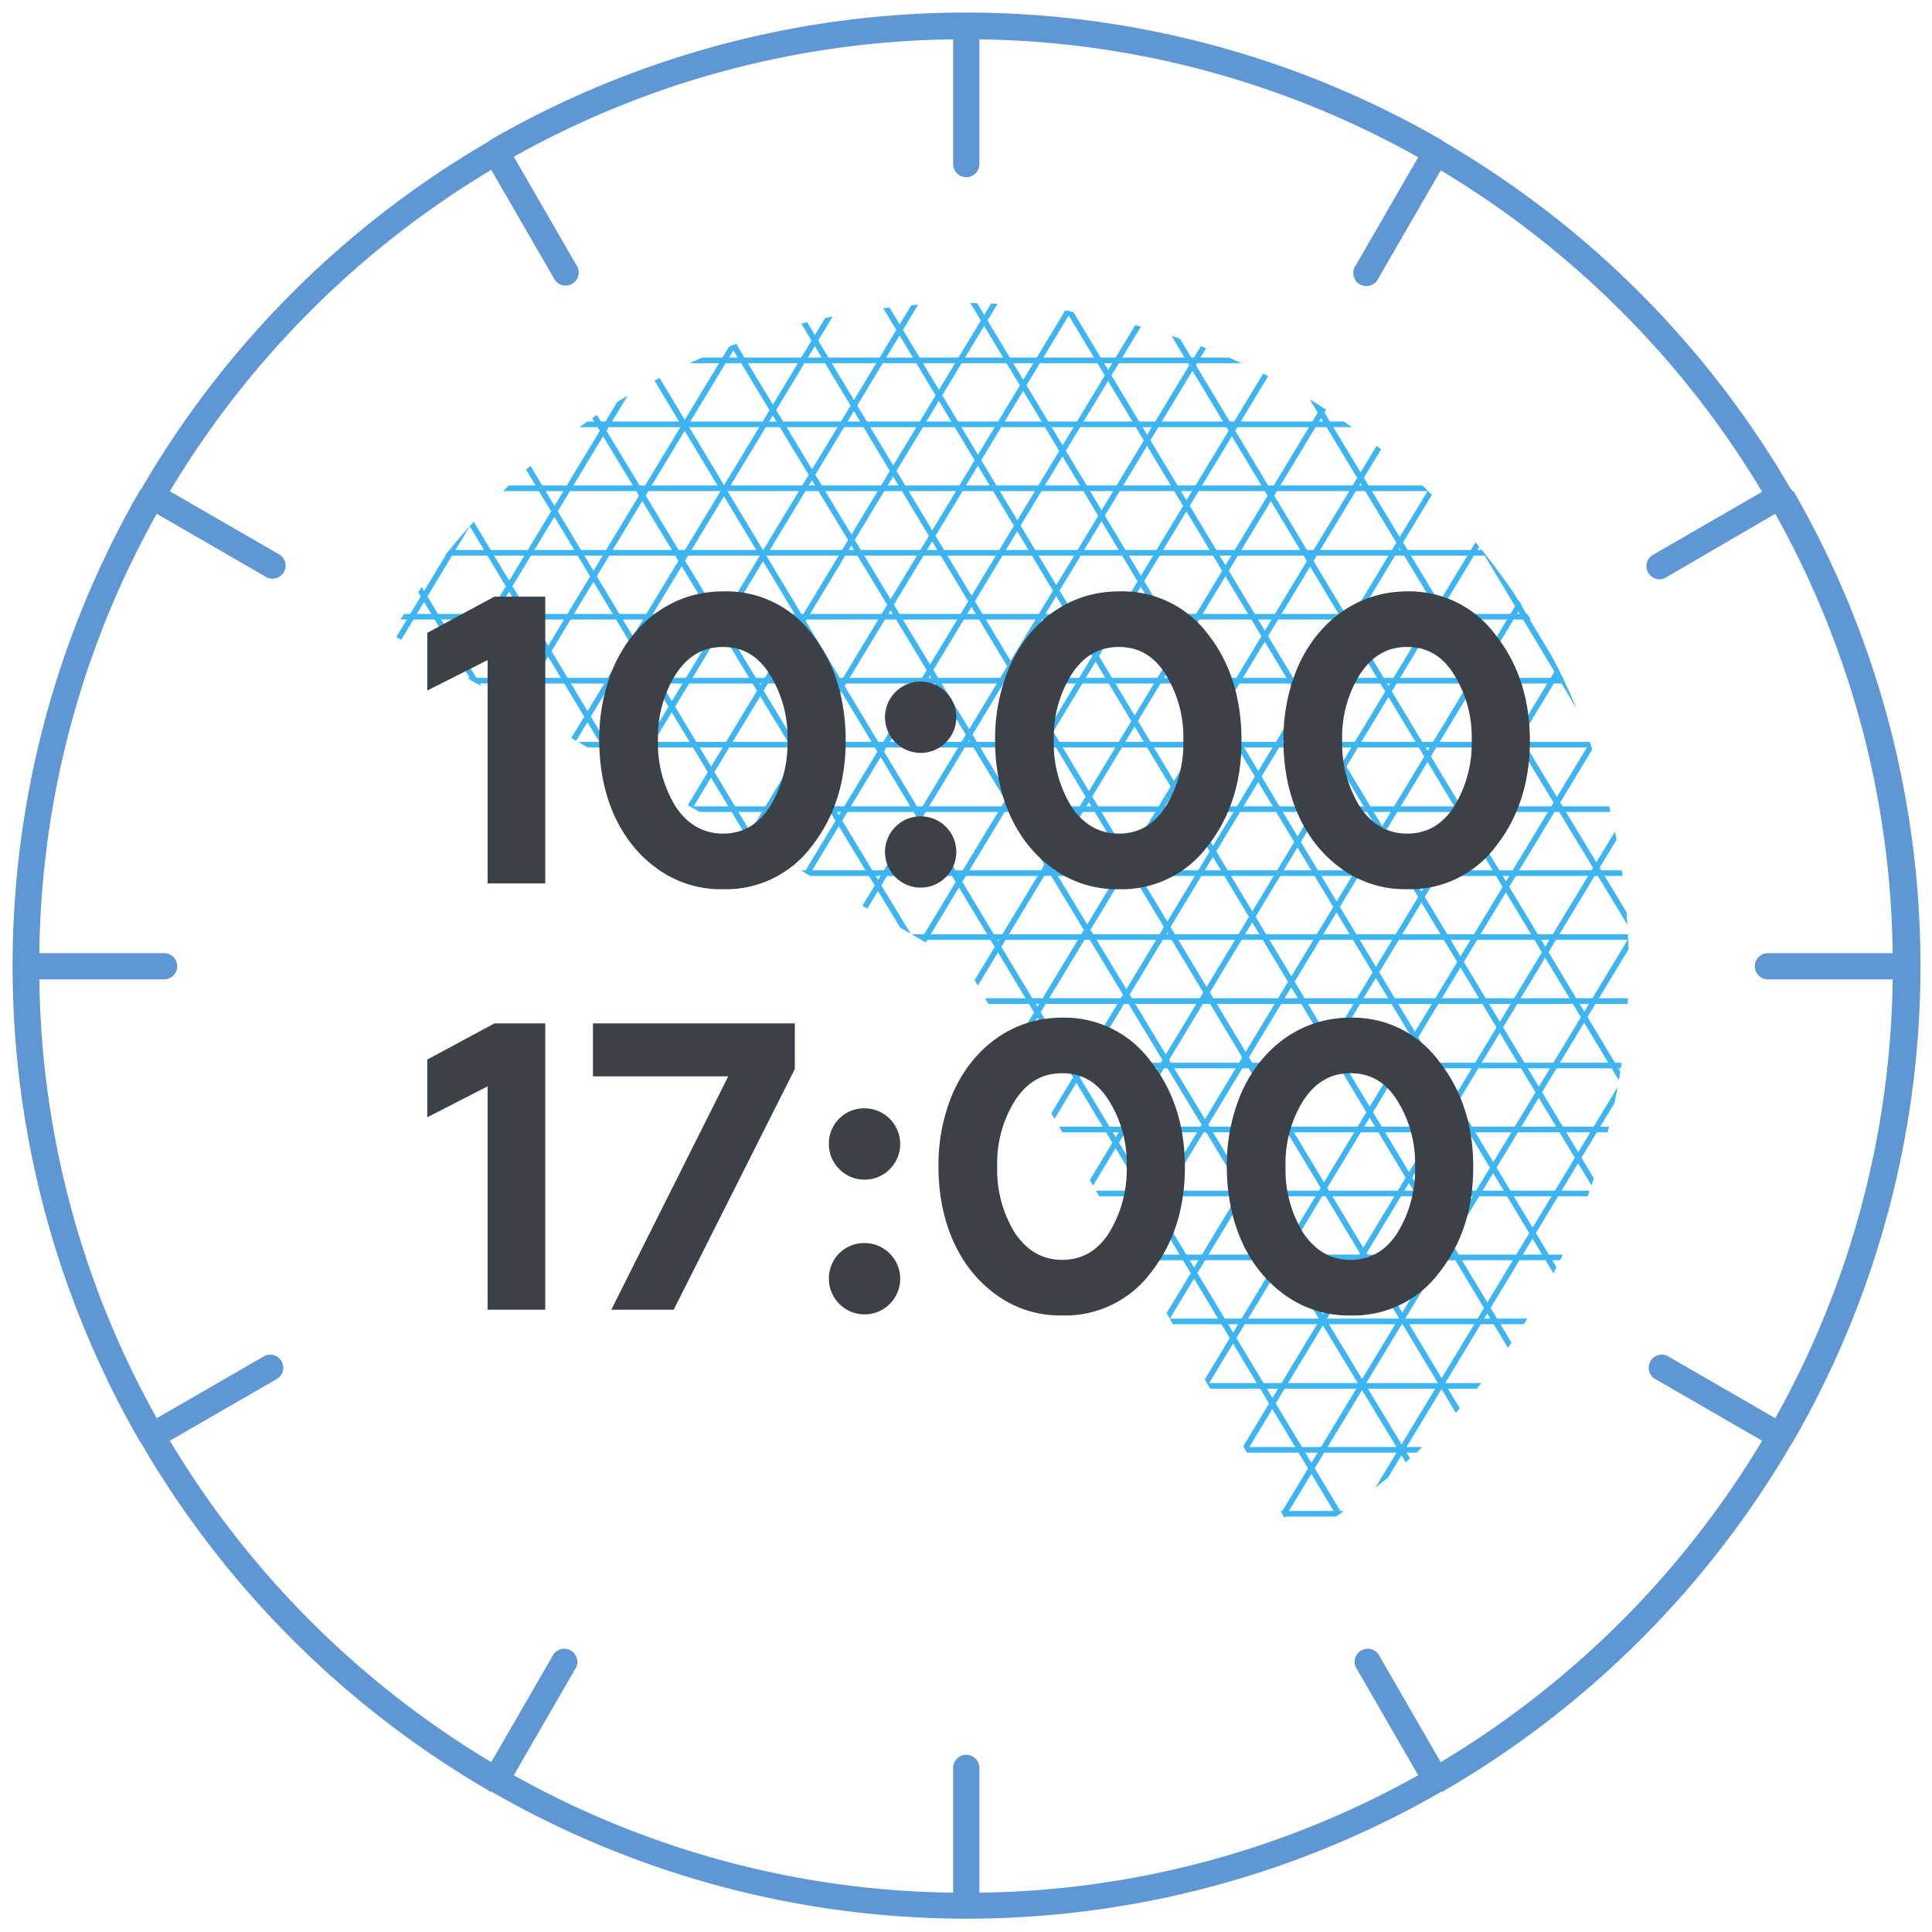<svg id="Слой_1" data-name="Слой 1" xmlns="http://www.w3.org/2000/svg" xmlns:xlink="http://www.w3.org/1999/xlink" viewBox="0 0 368.5 368.5"><defs><style>.cls-1{fill:none;}.cls-2{clip-path:url(#clip-path);}.cls-3{fill:#3eb5f1;}.cls-4{fill:#5e97d3;}.cls-5{fill:#3c4047;}</style><clipPath id="clip-path"><path class="cls-1" d="M184.3,57.8A126.4,126.4,0,0,0,74.7,121h0l109.6,63.2,63.2,109.6h0A126.5,126.5,0,0,0,184.3,57.8Z"/></clipPath></defs><title>time3</title><g class="cls-2"><rect class="cls-3" x="-194.3" y="92.6" width="514.1" height="1.07" transform="matrix(0.52, -0.86, 0.86, 0.52, -49.43, 98.81)"/><rect class="cls-3" x="-183.2" y="99.1" width="514.1" height="1.07" transform="matrix(0.52, -0.86, 0.86, 0.52, -49.61, 111.38)"/><rect class="cls-3" x="-172.2" y="105.5" width="514.1" height="1.07" transform="matrix(0.52, -0.86, 0.86, 0.52, -49.8, 123.95)"/><rect class="cls-3" x="-161.1" y="112" width="514.1" height="1.07" transform="matrix(0.52, -0.86, 0.86, 0.52, -49.99, 136.52)"/><rect class="cls-3" x="-150.1" y="118.4" width="514.1" height="1.07" transform="matrix(0.52, -0.86, 0.86, 0.52, -50.17, 149.09)"/><rect class="cls-3" x="-139.1" y="124.9" width="514.1" height="1.07" transform="matrix(0.52, -0.86, 0.86, 0.52, -50.36, 161.66)"/><rect class="cls-3" x="-128" y="131.3" width="514.1" height="1.07" transform="matrix(0.52, -0.86, 0.86, 0.52, -50.54, 174.23)"/><rect class="cls-3" x="-117" y="137.8" width="514.1" height="1.07" transform="matrix(0.52, -0.86, 0.86, 0.52, -50.73, 186.79)"/><rect class="cls-3" x="-105.9" y="144.2" width="514.1" height="1.07" transform="matrix(0.52, -0.86, 0.86, 0.52, -50.92, 199.36)"/><rect class="cls-3" x="-94.9" y="150.7" width="514.1" height="1.07" transform="matrix(0.52, -0.86, 0.86, 0.52, -51.1, 211.93)"/><rect class="cls-3" x="-83.9" y="157.1" width="514.1" height="1.07" transform="matrix(0.52, -0.86, 0.86, 0.52, -51.29, 224.5)"/><rect class="cls-3" x="-72.8" y="163.6" width="514.1" height="1.07" transform="matrix(0.52, -0.86, 0.86, 0.52, -51.47, 237.07)"/><rect class="cls-3" x="-61.8" y="170" width="514.1" height="1.07" transform="matrix(0.52, -0.86, 0.86, 0.52, -51.66, 249.64)"/><rect class="cls-3" x="-50.7" y="176.5" width="514.1" height="1.07" transform="matrix(0.52, -0.86, 0.86, 0.52, -51.85, 262.21)"/><rect class="cls-3" x="-39.7" y="182.9" width="514.1" height="1.07" transform="matrix(0.52, -0.86, 0.86, 0.52, -52.03, 274.78)"/><rect class="cls-3" x="-28.7" y="189.4" width="514.1" height="1.07" transform="matrix(0.52, -0.86, 0.86, 0.52, -52.22, 287.35)"/><rect class="cls-3" x="-17.6" y="195.8" width="514.1" height="1.07" transform="matrix(0.52, -0.86, 0.86, 0.52, -52.4, 299.92)"/><rect class="cls-3" x="-6.6" y="202.3" width="514.1" height="1.07" transform="matrix(0.52, -0.86, 0.86, 0.52, -52.59, 312.49)"/><rect class="cls-3" x="4.5" y="208.7" width="514.1" height="1.07" transform="matrix(0.52, -0.86, 0.86, 0.52, -52.77, 325.06)"/><rect class="cls-3" x="15.5" y="215.2" width="514.1" height="1.07" transform="matrix(0.52, -0.86, 0.86, 0.52, -52.96, 337.63)"/><rect class="cls-3" x="26.5" y="221.6" width="514.1" height="1.07" transform="matrix(0.52, -0.86, 0.86, 0.52, -53.15, 350.19)"/><rect class="cls-3" x="37.6" y="228.1" width="514.1" height="1.07" transform="matrix(0.52, -0.86, 0.86, 0.52, -53.33, 362.76)"/><rect class="cls-3" x="48.6" y="234.5" width="514.1" height="1.07" transform="matrix(0.52, -0.86, 0.86, 0.52, -53.52, 375.33)"/><rect class="cls-3" x="59.7" y="241" width="514.1" height="1.07" transform="matrix(0.52, -0.86, 0.86, 0.52, -53.7, 387.9)"/><rect class="cls-3" x="70.7" y="247.4" width="514.1" height="1.07" transform="matrix(0.52, -0.86, 0.86, 0.52, -53.89, 400.47)"/><rect class="cls-3" x="81.7" y="253.9" width="514.1" height="1.07" transform="matrix(0.52, -0.86, 0.86, 0.52, -54.07, 413.04)"/><rect class="cls-3" x="92.8" y="260.3" width="514.1" height="1.07" transform="matrix(0.52, -0.86, 0.86, 0.52, -54.26, 425.61)"/><rect class="cls-3" x="103.8" y="266.8" width="514.1" height="1.07" transform="matrix(0.52, -0.86, 0.86, 0.52, -54.45, 438.18)"/><rect class="cls-3" x="114.8" y="273.2" width="514.1" height="1.07" transform="matrix(0.52, -0.86, 0.86, 0.52, -54.63, 450.75)"/><rect class="cls-3" x="125.9" y="279.7" width="514.1" height="1.07" transform="matrix(0.52, -0.86, 0.86, 0.52, -54.82, 463.32)"/><rect class="cls-3" x="136.9" y="286.1" width="514.1" height="1.07" transform="matrix(0.52, -0.86, 0.86, 0.52, -55, 475.89)"/><rect class="cls-3" x="148" y="292.6" width="514.1" height="1.07" transform="matrix(0.52, -0.86, 0.86, 0.52, -55.19, 488.46)"/><rect class="cls-3" x="159" y="299" width="514.1" height="1.07" transform="matrix(0.52, -0.86, 0.86, 0.52, -55.37, 501.03)"/><rect class="cls-3" x="170" y="305.5" width="514.1" height="1.07" transform="matrix(0.52, -0.86, 0.86, 0.52, -55.56, 513.6)"/><rect class="cls-3" x="181.1" y="311.9" width="514.1" height="1.07" transform="matrix(0.52, -0.86, 0.86, 0.52, -55.75, 526.16)"/><rect class="cls-3" x="192.1" y="318.4" width="514.1" height="1.07" transform="matrix(0.52, -0.86, 0.86, 0.52, -55.93, 538.73)"/><rect class="cls-3" x="203.2" y="324.8" width="514.1" height="1.07" transform="matrix(0.52, -0.86, 0.86, 0.52, -56.12, 551.3)"/><rect class="cls-3" x="-70.1" y="312.7" width="530.4" height="1.07"/><rect class="cls-3" x="-70.1" y="300.4" width="530.4" height="1.07"/><rect class="cls-3" x="-70.1" y="288.2" width="530.4" height="1.07"/><rect class="cls-3" x="-70.1" y="276" width="530.4" height="1.07"/><rect class="cls-3" x="-70.1" y="263.8" width="530.4" height="1.07"/><rect class="cls-3" x="-70.1" y="251.5" width="530.4" height="1.07"/><rect class="cls-3" x="-70.1" y="239.3" width="530.4" height="1.07"/><rect class="cls-3" x="-70.1" y="227.1" width="530.4" height="1.07"/><rect class="cls-3" x="-70.1" y="214.9" width="530.4" height="1.07"/><rect class="cls-3" x="-70.1" y="202.7" width="530.4" height="1.07"/><rect class="cls-3" x="-70.1" y="190.4" width="530.4" height="1.07"/><rect class="cls-3" x="-70.1" y="178.2" width="530.4" height="1.07"/><rect class="cls-3" x="-70.1" y="166" width="530.4" height="1.07"/><rect class="cls-3" x="-70.1" y="153.8" width="530.4" height="1.07"/><rect class="cls-3" x="-70.1" y="141.5" width="530.4" height="1.07"/><rect class="cls-3" x="-70.1" y="129.3" width="530.4" height="1.07"/><rect class="cls-3" x="-70.1" y="117.1" width="530.4" height="1.07"/><rect class="cls-3" x="-70.1" y="104.9" width="530.4" height="1.07"/><rect class="cls-3" x="-70.1" y="92.6" width="530.4" height="1.07"/><rect class="cls-3" x="-70.1" y="80.4" width="530.4" height="1.07"/><rect class="cls-3" x="-70.1" y="68.2" width="530.4" height="1.07"/><rect class="cls-3" x="-70.1" y="56" width="530.4" height="1.07"/><rect class="cls-3" x="-70.1" y="43.8" width="530.4" height="1.07"/><rect class="cls-3" x="-70.1" y="31.5" width="530.4" height="1.07"/><rect class="cls-3" x="-70.1" y="19.3" width="530.4" height="1.07"/><rect class="cls-3" x="-70.1" y="7.1" width="530.4" height="1.07"/><rect class="cls-3" x="327.4" y="-163.5" width="1.1" height="513.39" transform="translate(-1.1 182.3) rotate(-31)"/><rect class="cls-3" x="313" y="-158.8" width="1.1" height="513.39" transform="translate(-5.6 175.5) rotate(-31)"/><rect class="cls-3" x="298.5" y="-154.1" width="1.1" height="513.39" transform="translate(-10.1 168.7) rotate(-31)"/><rect class="cls-3" x="284.1" y="-149.3" width="1.1" height="513.39" transform="translate(-14.6 162) rotate(-31)"/><rect class="cls-3" x="269.7" y="-144.6" width="1.1" height="513.39" transform="matrix(0.86, -0.52, 0.52, 0.86, -19.14, 155.21)"/><rect class="cls-3" x="255.2" y="-139.9" width="1.1" height="513.39" transform="translate(-23.6 148.4) rotate(-31)"/><rect class="cls-3" x="240.8" y="-135.1" width="1.1" height="513.39" transform="translate(-28.1 141.7) rotate(-31)"/><rect class="cls-3" x="226.3" y="-130.4" width="1.1" height="513.39" transform="translate(-32.6 134.9) rotate(-31)"/><rect class="cls-3" x="211.9" y="-125.7" width="1.1" height="513.39" transform="translate(-37.1 128.1) rotate(-31)"/><rect class="cls-3" x="197.4" y="-120.9" width="1.1" height="513.39" transform="translate(-41.6 121.4) rotate(-31)"/><rect class="cls-3" x="183" y="-116.2" width="1.1" height="513.39" transform="matrix(0.86, -0.52, 0.52, 0.86, -46.15, 114.61)"/><rect class="cls-3" x="168.5" y="-111.5" width="1.1" height="513.39" transform="translate(-50.6 107.8) rotate(-31)"/><rect class="cls-3" x="154.1" y="-106.8" width="1.1" height="513.39" transform="matrix(0.86, -0.52, 0.52, 0.86, -55.15, 101.08)"/><rect class="cls-3" x="139.6" y="-102" width="1.1" height="513.39" transform="translate(-59.7 94.3) rotate(-31)"/><rect class="cls-3" x="125.2" y="-97.3" width="1.1" height="513.39" transform="translate(-64.2 87.5) rotate(-31)"/><rect class="cls-3" x="110.7" y="-92.6" width="1.1" height="513.39" transform="translate(-68.7 80.8) rotate(-31)"/><rect class="cls-3" x="96.3" y="-87.8" width="1.1" height="513.39" transform="translate(-73.2 74) rotate(-31)"/><rect class="cls-3" x="81.8" y="-83.1" width="1.1" height="513.39" transform="translate(-77.7 67.2) rotate(-31)"/><rect class="cls-3" x="67.4" y="-78.4" width="1.1" height="513.39" transform="matrix(0.86, -0.52, 0.52, 0.86, -82.16, 60.48)"/><rect class="cls-3" x="52.9" y="-73.6" width="1.1" height="513.39" transform="matrix(0.86, -0.52, 0.52, 0.86, -86.66, 53.71)"/><rect class="cls-3" x="38.5" y="-68.9" width="1.1" height="513.39" transform="translate(-91.2 46.9) rotate(-31)"/><rect class="cls-3" x="24" y="-64.2" width="1.1" height="513.39" transform="matrix(0.86, -0.52, 0.52, 0.86, -95.66, 40.18)"/><rect class="cls-3" x="9.6" y="-59.5" width="1.1" height="513.39" transform="translate(-100.2 33.4) rotate(-31)"/><rect class="cls-3" x="-4.8" y="-54.7" width="1.1" height="513.39" transform="translate(-104.7 26.6) rotate(-31)"/><rect class="cls-3" x="-19.3" y="-50" width="1.1" height="513.39" transform="matrix(0.86, -0.52, 0.52, 0.86, -109.17, 19.88)"/><rect class="cls-3" x="-33.7" y="-45.3" width="1.1" height="513.39" transform="translate(-113.7 13.1) rotate(-31)"/><rect class="cls-3" x="-48.2" y="-40.5" width="1.1" height="513.39" transform="translate(-118.2 6.3) rotate(-31)"/><rect class="cls-3" x="-62.6" y="-35.8" width="1.1" height="513.39" transform="matrix(0.86, -0.52, 0.52, 0.86, -122.67, -0.43)"/><rect class="cls-3" x="-77.1" y="-31.1" width="1.1" height="513.39" transform="translate(-127.2 -7.2) rotate(-31)"/><rect class="cls-3" x="-91.5" y="-26.3" width="1.1" height="513.39" transform="matrix(0.86, -0.52, 0.52, 0.86, -131.67, -13.96)"/><rect class="cls-3" x="-106" y="-21.6" width="1.1" height="513.39" transform="matrix(0.86, -0.52, 0.52, 0.86, -136.17, -20.73)"/><rect class="cls-3" x="-120.4" y="-16.9" width="1.1" height="513.39" transform="translate(-140.7 -27.5) rotate(-31)"/></g><path class="cls-1" d="M213.4,123.3c-3.7,0-6.7,1.7-9,5.2a22.5,22.5,0,0,0-3.4,12.6,22.9,22.9,0,0,0,3.4,12.7c2.3,3.4,5.2,5.1,9,5.1s6.7-1.7,8.9-5.1a22.9,22.9,0,0,0,3.4-12.7,22.5,22.5,0,0,0-3.4-12.6C220.1,125,217.1,123.3,213.4,123.3Z"/><path class="cls-1" d="M137.9,123.3c-3.7,0-6.7,1.7-9,5.2a22.5,22.5,0,0,0-3.4,12.6,22.9,22.9,0,0,0,3.4,12.7c2.3,3.4,5.2,5.1,9,5.1s6.7-1.7,8.9-5.1a22.9,22.9,0,0,0,3.4-12.7,22.5,22.5,0,0,0-3.4-12.6C144.6,125,141.6,123.3,137.9,123.3Z"/><path class="cls-1" d="M202.6,204.7c-3.7,0-6.7,1.7-9,5.2a22.5,22.5,0,0,0-3.4,12.6,22.9,22.9,0,0,0,3.4,12.7c2.3,3.4,5.2,5.1,9,5.1s6.7-1.7,8.9-5.1a22.9,22.9,0,0,0,3.4-12.7,22.5,22.5,0,0,0-3.4-12.6C209.3,206.4,206.4,204.7,202.6,204.7Z"/><path class="cls-1" d="M257.6,204.7c-3.7,0-6.7,1.7-9,5.2a22.5,22.5,0,0,0-3.4,12.6,22.9,22.9,0,0,0,3.4,12.7c2.3,3.4,5.2,5.1,9,5.1s6.7-1.7,8.9-5.1a22.9,22.9,0,0,0,3.4-12.7,22.5,22.5,0,0,0-3.4-12.6C264.3,206.4,261.4,204.7,257.6,204.7Z"/><path class="cls-1" d="M334.7,184.3a2.5,2.5,0,0,1,2.5-2.5H361A175.7,175.7,0,0,0,338.6,98l-20.6,11.9a2.5,2.5,0,1,1-2.5-4.3l20.6-11.9a178.2,178.2,0,0,0-61.3-61.3L262.9,53.1a2.5,2.5,0,0,1-4.3-2.5l11.9-20.6A175.7,175.7,0,0,0,186.8,7.5V31.3a2.5,2.5,0,0,1-5,0V7.5A175.7,175.7,0,0,0,98,29.9l11.9,20.6a2.5,2.5,0,1,1-4.3,2.5L93.7,32.4A178.2,178.2,0,0,0,32.4,93.7l20.6,11.9a2.5,2.5,0,1,1-2.5,4.3L29.9,98A175.7,175.7,0,0,0,7.5,181.8H31.3a2.5,2.5,0,0,1,0,5H7.5a175.7,175.7,0,0,0,22.5,83.7l20.6-11.9a2.5,2.5,0,0,1,2.5,4.3L32.4,274.8a178.2,178.2,0,0,0,61.3,61.3l11.9-20.6a2.5,2.5,0,0,1,4.3,2.5L98,338.6A175.7,175.7,0,0,0,181.8,361V337.2a2.5,2.5,0,0,1,5,0V361a175.7,175.7,0,0,0,83.7-22.5l-11.9-20.6a2.5,2.5,0,0,1,4.3-2.5l11.9,20.6a178.2,178.2,0,0,0,61.3-61.3l-20.6-11.9a2.5,2.5,0,0,1,2.5-4.3l20.6,11.9A175.7,175.7,0,0,0,361,186.8H337.2A2.5,2.5,0,0,1,334.7,184.3ZM104,249.8H93V207.2l-11.5,5.9v-11l12.8-6.9H104Zm0-81.4H93V125.9l-11.5,5.9v-11l12.8-6.9H104ZM175.6,130a6.7,6.7,0,0,1,6.8,6.7,6.8,6.8,0,1,1-13.6,0A6.7,6.7,0,0,1,175.6,130Zm-24,73.9-23.1,45.9H116.6l22.3-44.5H113.1V195.2h38.5Zm-13.7-34.3a20.6,20.6,0,0,1-12.7-4.1c-7.3-5.4-10.8-14.3-10.8-24.3a35,35,0,0,1,2.7-13.9c3.7-8.5,11.2-14.5,20.9-14.5a20.4,20.4,0,0,1,17.1,8.3c4.3,5.5,6.4,12.2,6.4,20s-2.1,14.5-6.4,20A20.4,20.4,0,0,1,137.9,169.5Zm27,81.2a6.8,6.8,0,0,1-6.8-6.9,6.8,6.8,0,0,1,13.6,0A6.8,6.8,0,0,1,164.9,250.7Zm0-25.7a6.8,6.8,0,0,1-6.8-6.9,6.8,6.8,0,0,1,13.6,0A6.8,6.8,0,0,1,164.9,225Zm4-62.5a6.8,6.8,0,0,1,13.6,0,6.8,6.8,0,1,1-13.6,0Zm50.9,80.1a20.4,20.4,0,0,1-17.1,8.3,20.6,20.6,0,0,1-12.7-4.1c-7.3-5.4-10.8-14.3-10.8-24.3a35,35,0,0,1,2.7-13.9c3.7-8.5,11.2-14.5,20.9-14.5a20.4,20.4,0,0,1,17.1,8.3c4.3,5.5,6.4,12.2,6.4,20S224,237,219.7,242.6Zm-6.3-73a20.6,20.6,0,0,1-12.7-4.1c-7.3-5.4-10.8-14.3-10.8-24.3a35,35,0,0,1,2.7-13.9c3.7-8.5,11.2-14.5,20.9-14.5a20.4,20.4,0,0,1,17.1,8.3c4.3,5.5,6.4,12.2,6.4,20s-2.1,14.5-6.4,20A20.4,20.4,0,0,1,213.4,169.5Zm61.3,73a20.4,20.4,0,0,1-17.1,8.3,20.6,20.6,0,0,1-12.7-4.1c-7.3-5.4-10.8-14.3-10.8-24.3a35,35,0,0,1,2.7-13.9c3.7-8.5,11.2-14.5,20.9-14.5a20.4,20.4,0,0,1,17.1,8.3c4.3,5.5,6.4,12.2,6.4,20S279,237,274.7,242.6Zm10.8-81.4a20.4,20.4,0,0,1-17.1,8.3,20.6,20.6,0,0,1-12.7-4.1c-7.3-5.4-10.8-14.3-10.8-24.3a35,35,0,0,1,2.7-13.9c3.7-8.5,11.2-14.5,20.9-14.5a20.4,20.4,0,0,1,17.1,8.3c4.3,5.5,6.4,12.2,6.4,20S289.8,155.7,285.5,161.2Z"/><path class="cls-1" d="M268.4,123.3c-3.7,0-6.7,1.7-9,5.2a22.5,22.5,0,0,0-3.4,12.6,22.9,22.9,0,0,0,3.4,12.7c2.3,3.4,5.2,5.1,9,5.1s6.7-1.7,8.9-5.1a22.9,22.9,0,0,0,3.4-12.7,22.5,22.5,0,0,0-3.4-12.6C275.1,125,272.1,123.3,268.4,123.3Z"/><path class="cls-4" d="M341.9,93.7l-.2-.3-.3-.4a183.2,183.2,0,0,0-65.9-65.9l-.4-.3-.3-.2a181.5,181.5,0,0,0-181.1,0l-.3.2-.4.3A183.2,183.2,0,0,0,27.1,93l-.3.4-.2.3a181.5,181.5,0,0,0,0,181.1l.2.3.2.3a183.2,183.2,0,0,0,66,66l.4.3h.3a181.5,181.5,0,0,0,181.3,0h.3l.4-.3a183.2,183.2,0,0,0,66-66l.2-.3.2-.3a181.5,181.5,0,0,0,0-181.1Zm-3.3,176.8-20.6-11.9a2.5,2.5,0,0,0-2.5,4.3l20.6,11.9a178.2,178.2,0,0,1-61.3,61.3l-11.9-20.6a2.5,2.5,0,0,0-4.3,2.5l11.9,20.6A175.7,175.7,0,0,1,186.8,361V337.2a2.5,2.5,0,0,0-5,0V361A175.7,175.7,0,0,1,98,338.6l11.9-20.6a2.5,2.5,0,0,0-4.3-2.5L93.7,336.1a178.2,178.2,0,0,1-61.3-61.3l20.6-11.9a2.5,2.5,0,0,0-2.5-4.3L29.9,270.5A175.7,175.7,0,0,1,7.5,186.8H31.3a2.5,2.5,0,0,0,0-5H7.5A175.7,175.7,0,0,1,29.9,98l20.6,11.9a2.5,2.5,0,1,0,2.5-4.3L32.4,93.7A178.2,178.2,0,0,1,93.7,32.4l11.9,20.6a2.5,2.5,0,1,0,4.3-2.5L98,29.9A175.7,175.7,0,0,1,181.8,7.5V31.3a2.5,2.5,0,0,0,5,0V7.5a175.7,175.7,0,0,1,83.7,22.5L258.6,50.6a2.5,2.5,0,1,0,4.3,2.5l11.9-20.6a178.2,178.2,0,0,1,61.3,61.3l-20.6,11.9a2.5,2.5,0,1,0,2.5,4.3L338.6,98A175.7,175.7,0,0,1,361,181.8H337.2a2.5,2.5,0,0,0,0,5H361A175.7,175.7,0,0,1,338.6,270.5Z"/><polygon class="cls-5" points="81.5 120.7 81.5 131.7 93 125.9 93 168.5 104 168.5 104 113.8 94.3 113.8 81.5 120.7"/><path class="cls-5" d="M155,121.1a20.4,20.4,0,0,0-17.1-8.3c-9.7,0-17.2,6-20.9,14.5a35,35,0,0,0-2.7,13.9c0,10.1,3.6,19,10.8,24.3a20.6,20.6,0,0,0,12.7,4.1,20.4,20.4,0,0,0,17.1-8.3c4.3-5.5,6.4-12.2,6.4-20S159.3,126.6,155,121.1Zm-8.2,32.8q-3.3,5.1-8.9,5.1c-3.7,0-6.7-1.7-9-5.1a22.9,22.9,0,0,1-3.4-12.7,22.5,22.5,0,0,1,3.4-12.6c2.3-3.5,5.2-5.2,9-5.2s6.7,1.7,8.9,5.2a22.5,22.5,0,0,1,3.4,12.6A22.9,22.9,0,0,1,146.8,153.9Z"/><path class="cls-5" d="M175.6,143.6a6.8,6.8,0,0,0,6.8-6.9,6.8,6.8,0,1,0-6.8,6.9Z"/><path class="cls-5" d="M182.4,162.4a6.8,6.8,0,1,0-6.8,6.9A6.8,6.8,0,0,0,182.4,162.4Z"/><path class="cls-5" d="M230.5,121.1a20.4,20.4,0,0,0-17.1-8.3c-9.7,0-17.2,6-20.9,14.5a35,35,0,0,0-2.7,13.9c0,10.1,3.6,19,10.8,24.3a20.6,20.6,0,0,0,12.7,4.1,20.4,20.4,0,0,0,17.1-8.3c4.3-5.5,6.4-12.2,6.4-20S234.8,126.6,230.5,121.1Zm-8.2,32.8q-3.3,5.1-8.9,5.1c-3.7,0-6.7-1.7-9-5.1a22.9,22.9,0,0,1-3.4-12.7,22.5,22.5,0,0,1,3.4-12.6c2.3-3.5,5.2-5.2,9-5.2s6.7,1.7,8.9,5.2a22.5,22.5,0,0,1,3.4,12.6A22.9,22.9,0,0,1,222.3,153.9Z"/><path class="cls-5" d="M268.4,112.8c-9.7,0-17.2,6-20.9,14.5a35,35,0,0,0-2.7,13.9c0,10.1,3.6,19,10.8,24.3a20.6,20.6,0,0,0,12.7,4.1,20.4,20.4,0,0,0,17.1-8.3c4.3-5.5,6.4-12.2,6.4-20s-2.1-14.5-6.4-20A20.4,20.4,0,0,0,268.4,112.8Zm8.9,41.1q-3.3,5.1-8.9,5.1c-3.7,0-6.7-1.7-9-5.1a22.9,22.9,0,0,1-3.4-12.7,22.5,22.5,0,0,1,3.4-12.6c2.3-3.5,5.2-5.2,9-5.2s6.7,1.7,8.9,5.2a22.5,22.5,0,0,1,3.4,12.6A22.9,22.9,0,0,1,277.3,153.9Z"/><polygon class="cls-5" points="81.5 202.1 81.5 213.1 93 207.2 93 249.8 104 249.8 104 195.2 94.3 195.2 81.5 202.1"/><polygon class="cls-5" points="113.1 205.3 138.9 205.3 116.6 249.8 128.5 249.8 151.6 203.9 151.6 195.2 113.1 195.2 113.1 205.3"/><path class="cls-5" d="M164.9,237.1a6.7,6.7,0,0,0-6.8,6.7,6.8,6.8,0,1,0,6.8-6.7Z"/><path class="cls-5" d="M164.9,211.4a6.7,6.7,0,0,0-6.8,6.7,6.8,6.8,0,1,0,6.8-6.7Z"/><path class="cls-5" d="M202.6,194.1c-9.7,0-17.2,6-20.9,14.5a35,35,0,0,0-2.7,13.9c0,10.1,3.6,19,10.8,24.3a20.6,20.6,0,0,0,12.7,4.1,20.4,20.4,0,0,0,17.1-8.3c4.3-5.5,6.4-12.2,6.4-20s-2.1-14.5-6.4-20A20.4,20.4,0,0,0,202.6,194.1Zm8.9,41.1q-3.3,5.1-8.9,5.1c-3.7,0-6.7-1.7-9-5.1a22.9,22.9,0,0,1-3.4-12.7,22.5,22.5,0,0,1,3.4-12.6c2.3-3.5,5.2-5.2,9-5.2s6.7,1.7,8.9,5.2a22.5,22.5,0,0,1,3.4,12.6A22.9,22.9,0,0,1,211.5,235.2Z"/><path class="cls-5" d="M257.6,194.1c-9.7,0-17.2,6-20.9,14.5a35,35,0,0,0-2.7,13.9c0,10.1,3.6,19,10.8,24.3a20.6,20.6,0,0,0,12.7,4.1,20.4,20.4,0,0,0,17.1-8.3c4.3-5.5,6.4-12.2,6.4-20s-2.1-14.5-6.4-20A20.4,20.4,0,0,0,257.6,194.1Zm8.9,41.1q-3.3,5.1-8.9,5.1c-3.7,0-6.7-1.7-9-5.1a22.9,22.9,0,0,1-3.4-12.7,22.5,22.5,0,0,1,3.4-12.6c2.3-3.5,5.2-5.2,9-5.2s6.7,1.7,8.9,5.2a22.5,22.5,0,0,1,3.4,12.6A22.9,22.9,0,0,1,266.5,235.2Z"/></svg>